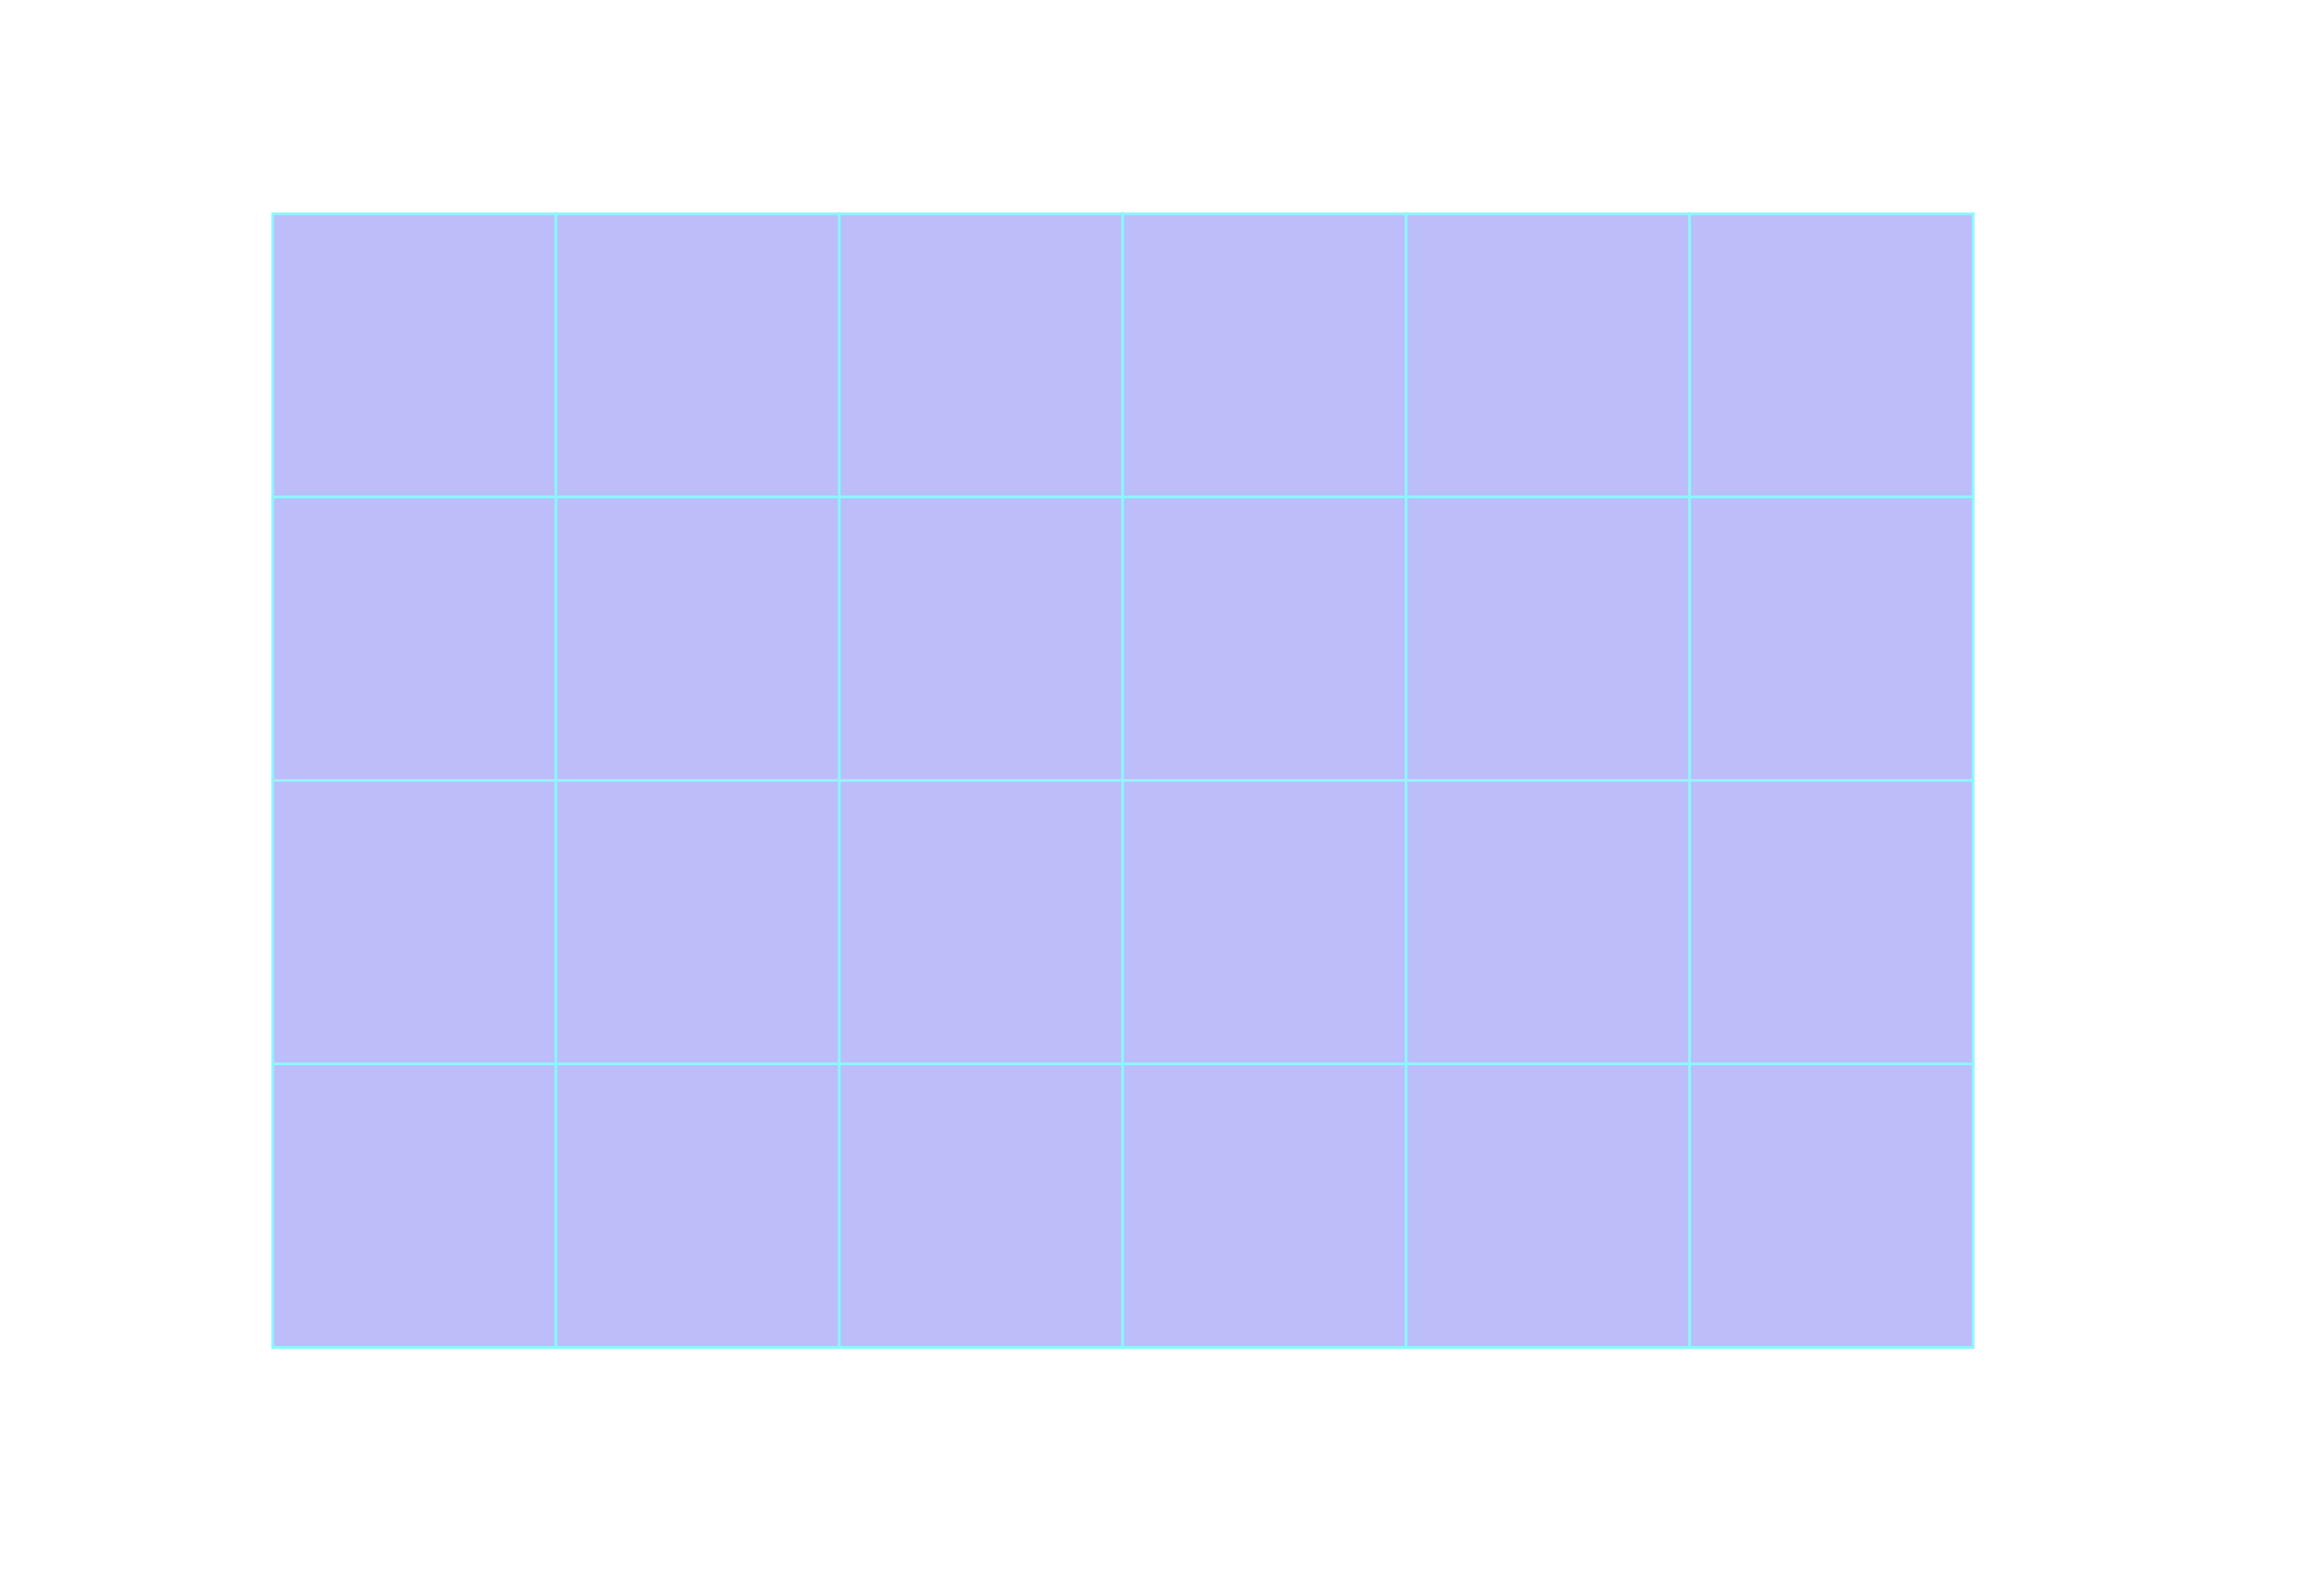 <?xml version="1.0" encoding="UTF-8" standalone="no"?>
<!-- Created with Inkscape (http://www.inkscape.org/) -->

<svg
   xmlns:dc="http://purl.org/dc/elements/1.1/"
   xmlns:cc="http://creativecommons.org/ns#"
   xmlns:rdf="http://www.w3.org/1999/02/22-rdf-syntax-ns#"
   xmlns:svg="http://www.w3.org/2000/svg"
   xmlns="http://www.w3.org/2000/svg"
   xmlns:sodipodi="http://sodipodi.sourceforge.net/DTD/sodipodi-0.dtd"
   xmlns:inkscape="http://www.inkscape.org/namespaces/inkscape"
   width="168.758mm"
   height="114.106mm"
   viewBox="0 0 168.758 114.106"
   version="1.1"
   id="svg8"
   inkscape:version="0.92.3 (2405546, 2018-03-11)"
   sodipodi:docname="pixel_area.svg"
   style="enable-background:new">
  <sodipodi:namedview
     id="base"
     pagecolor="#000000"
     bordercolor="#666666"
     borderopacity="1.0"
     inkscape:pageopacity="0.71764706"
     inkscape:pageshadow="2"
     inkscape:zoom="0.98994949"
     inkscape:cx="310.34803"
     inkscape:cy="184.47257"
     inkscape:document-units="mm"
     inkscape:current-layer="layer7"
     showgrid="false"
     inkscape:object-nodes="true"
     inkscape:snap-intersection-paths="true"
     inkscape:window-width="1853"
     inkscape:window-height="1025"
     inkscape:window-x="67"
     inkscape:window-y="27"
     inkscape:window-maximized="1"
     inkscape:snap-grids="false"
     inkscape:snap-midpoints="true"
     inkscape:snap-object-midpoints="true"
     fit-margin-top="2"
     fit-margin-left="2"
     fit-margin-right="2"
     fit-margin-bottom="2" />
  <defs
     id="defs2">
    <marker
       inkscape:stockid="TriangleOutL"
       orient="auto"
       refY="0"
       refX="0"
       id="marker4628"
       style="overflow:visible"
       inkscape:isstock="true">
      <path
         id="path4626"
         d="M 5.77,0 -2.88,5 V -5 Z"
         style="fill:#c8c8c8;fill-opacity:1;fill-rule:evenodd;stroke:#c8c8c8;stroke-width:1pt;stroke-opacity:1"
         transform="scale(0.8)"
         inkscape:connector-curvature="0" />
    </marker>
    <marker
       inkscape:stockid="TriangleOutM"
       orient="auto"
       refY="0"
       refX="0"
       id="TriangleOutM"
       style="overflow:visible"
       inkscape:isstock="true">
      <path
         id="path4420"
         d="M 5.77,0 -2.88,5 V -5 Z"
         style="fill:#ffffff;fill-opacity:1;fill-rule:evenodd;stroke:#ffffff;stroke-width:1pt;stroke-opacity:1"
         transform="scale(0.4)"
         inkscape:connector-curvature="0" />
    </marker>
    <marker
       style="overflow:visible"
       id="DistanceStart"
       refX="0"
       refY="0"
       orient="auto"
       inkscape:stockid="DistanceStart"
       inkscape:isstock="true">
      <g
         id="g2300"
         style="fill:#ffffff;fill-opacity:1;stroke:#ffffff;stroke-opacity:1">
        <path
           style="fill:#ffffff;fill-opacity:1;stroke:#ffffff;stroke-width:1.15;stroke-linecap:square;stroke-opacity:1"
           d="M 0,0 H 2"
           id="path2306"
           inkscape:connector-curvature="0" />
        <path
           style="fill:#ffffff;fill-opacity:1;fill-rule:evenodd;stroke:#ffffff;stroke-opacity:1"
           d="M 0,0 13,4 9,0 13,-4 Z"
           id="path2302"
           inkscape:connector-curvature="0" />
        <path
           style="fill:#ffffff;fill-opacity:1;stroke:#ffffff;stroke-width:1;stroke-linecap:square;stroke-opacity:1"
           d="M 0,-4 V 40"
           id="path2304"
           inkscape:connector-curvature="0" />
      </g>
    </marker>
    <marker
       inkscape:stockid="TriangleOutL"
       orient="auto"
       refY="0"
       refX="0"
       id="TriangleOutL"
       style="overflow:visible"
       inkscape:isstock="true">
      <path
         id="path4417"
         d="M 5.77,0 -2.88,5 V -5 Z"
         style="fill:#ffffff;fill-opacity:1;fill-rule:evenodd;stroke:#ffffff;stroke-width:1pt;stroke-opacity:1"
         transform="scale(0.8)"
         inkscape:connector-curvature="0" />
    </marker>
    <filter
       inkscape:collect="always"
       style="color-interpolation-filters:sRGB"
       id="filter4151">
      <feBlend
         inkscape:collect="always"
         mode="multiply"
         in2="BackgroundImage"
         id="feBlend4153" />
    </filter>
    <marker
       inkscape:stockid="TriangleOutL"
       orient="auto"
       refY="0"
       refX="0"
       id="marker4628-7"
       style="overflow:visible"
       inkscape:isstock="true">
      <path
         inkscape:connector-curvature="0"
         id="path4626-1"
         d="M 5.77,0 -2.88,5 V -5 Z"
         style="fill:#c8c8c8;fill-opacity:1;fill-rule:evenodd;stroke:#c8c8c8;stroke-width:1pt;stroke-opacity:1"
         transform="scale(0.8)" />
    </marker>
    <marker
       inkscape:stockid="TriangleOutL"
       orient="auto"
       refY="0"
       refX="0"
       id="marker4628-2"
       style="overflow:visible"
       inkscape:isstock="true">
      <path
         inkscape:connector-curvature="0"
         id="path4626-7"
         d="M 5.77,0 -2.88,5 V -5 Z"
         style="fill:#c8c8c8;fill-opacity:1;fill-rule:evenodd;stroke:#c8c8c8;stroke-width:1pt;stroke-opacity:1"
         transform="scale(0.8)" />
    </marker>
    <marker
       inkscape:stockid="TriangleOutL"
       orient="auto"
       refY="0"
       refX="0"
       id="marker4628-7-2"
       style="overflow:visible"
       inkscape:isstock="true">
      <path
         inkscape:connector-curvature="0"
         id="path4626-1-2"
         d="M 5.77,0 -2.88,5 V -5 Z"
         style="fill:#c8c8c8;fill-opacity:1;fill-rule:evenodd;stroke:#c8c8c8;stroke-width:1pt;stroke-opacity:1"
         transform="scale(0.8)" />
    </marker>
  </defs>
  <g
     inkscape:groupmode="layer"
     id="layer8"
     inkscape:label="ref coord"
     style="display:none"
     sodipodi:insensitive="true"
     transform="translate(1.893,-22.225)">
    <g
       transform="translate(-1.058,1.058)"
       style="display:inline"
       id="g6180">
      <g
         style="fill:#ffffff;fill-opacity:1;stroke:#fefefe;stroke-opacity:1"
         transform="translate(4.597,-8.339)"
         id="g5085">
        <path
           style="fill:#c8c8c8;fill-opacity:1;stroke:#c8c8c8;stroke-width:0.4;stroke-linecap:butt;stroke-linejoin:miter;stroke-miterlimit:4;stroke-dasharray:none;stroke-opacity:1;marker-end:url(#marker4628-2)"
           d="M 8.018,133.698 V 113.92"
           id="path4273"
           inkscape:connector-curvature="0" />
        <path
           style="display:inline;fill:#c8c8c8;fill-opacity:1;stroke:#c8c8c8;stroke-width:0.4;stroke-linecap:butt;stroke-linejoin:miter;stroke-miterlimit:4;stroke-dasharray:none;stroke-opacity:1;marker-end:url(#marker4628-7-2)"
           d="M 8.018,133.698 H 27.796"
           id="path4273-7"
           inkscape:connector-curvature="0" />
      </g>
      <g
         id="g5760"
         transform="matrix(0.378,0,0,0.378,-26.237,69.346)"
         style="fill:#ffffff;fill-opacity:1;stroke:#fffdfd;stroke-opacity:1">
        <g
           word-spacing="normal"
           letter-spacing="normal"
           font-size-adjust="none"
           font-stretch="normal"
           font-weight="normal"
           font-variant="normal"
           font-style="normal"
           stroke-miterlimit="10.433"
           xml:space="preserve"
           transform="matrix(0.3,0,0,-0.3,-52.5,222.75)"
           id="content"
           style="font-style:normal;font-variant:normal;font-weight:normal;font-stretch:normal;letter-spacing:normal;word-spacing:normal;text-anchor:start;fill:#ffffff;fill-opacity:1;fill-rule:evenodd;stroke:#fffdfd;stroke-linecap:butt;stroke-linejoin:miter;stroke-miterlimit:10.433;stroke-dasharray:none;stroke-dashoffset:0;stroke-opacity:1"><path
             id="path5757"
             d="m 485.27,434.54 0.69,0.71 c 1.5,1.5 3.14,3.18 6.53,3.43 0.55,0.05 1,0.05 1,0.96 0,0.39 -0.25,0.59 -0.66,0.59 -1.29,0 -2.73,-0.16 -4.08,-0.16 -1.64,0 -3.39,0.16 -4.98,0.16 -0.3,0 -0.95,0 -0.95,-0.95 0,-0.55 0.5,-0.6 0.75,-0.6 0.34,0 1.79,-0.09 1.79,-1.14 0,-0.86 -1.14,-2.14 -1.34,-2.39 l -11.56,-13.31 -5.49,14.8 c -0.29,0.7 -0.29,0.79 -0.29,0.84 0,1.2 2.43,1.2 2.93,1.2 0.71,0 1.21,0 1.21,1 0,0.55 -0.6,0.55 -0.75,0.55 -1.39,0 -4.88,-0.16 -6.28,-0.16 -1.24,0 -4.33,0.16 -5.58,0.16 -0.3,0 -0.94,0 -0.94,-1 0,-0.55 0.48,-0.55 1.14,-0.55 2.98,0 3.19,-0.45 3.64,-1.68 l 6.13,-16.41 c 0.04,-0.14 0.2,-0.69 0.2,-0.84 0,-0.14 -2,-8.18 -2.25,-9.07 -0.64,-2.73 -0.69,-2.89 -4.69,-2.93 -0.94,0 -1.34,0 -1.34,-1 0,-0.55 0.61,-0.55 0.7,-0.55 1.39,0 4.88,0.16 6.28,0.16 1.39,0 4.99,-0.16 6.38,-0.16 0.34,0 0.93,0 0.93,1 0,0.55 -0.43,0.55 -1.39,0.55 -0.09,0 -1.04,0 -1.89,0.09 -1.04,0.11 -1.34,0.2 -1.34,0.8 0,0.36 0.45,2.09 0.7,3.14 l 1.74,7.03 c 0.25,0.94 0.29,1.09 0.7,1.55 z"
             inkscape:connector-curvature="0"
             style="fill:#ffffff;fill-opacity:1;stroke:#fffdfd;stroke-width:0;stroke-opacity:1" /></g>      </g>
      <g
         transform="matrix(0.378,0,0,0.378,-2.144,94.607)"
         style="fill:#ffffff;fill-opacity:1"
         id="g5991">
        <g
           style="font-style:normal;font-variant:normal;font-weight:normal;font-stretch:normal;letter-spacing:normal;word-spacing:normal;text-anchor:start;fill:#ffffff;fill-opacity:1;fill-rule:evenodd;stroke:#000000;stroke-linecap:butt;stroke-linejoin:miter;stroke-miterlimit:10.433;stroke-dasharray:none;stroke-dashoffset:0;stroke-opacity:1"
           id="g5989"
           transform="matrix(0.3,0,0,-0.3,-52.5,222.75)"
           xml:space="preserve"
           stroke-miterlimit="10.433"
           font-style="normal"
           font-variant="normal"
           font-weight="normal"
           font-stretch="normal"
           font-size-adjust="none"
           letter-spacing="normal"
           word-spacing="normal"><path
             inkscape:connector-curvature="0"
             style="fill:#ffffff;fill-opacity:1;stroke-width:0"
             d="m 479.68,426.68 -4.18,9.91 c -0.15,0.41 -0.25,0.59 -0.25,0.64 0,0.31 0.85,1.25 2.94,1.45 0.5,0.05 1,0.1 1,0.96 0,0.59 -0.61,0.59 -0.75,0.59 -2.05,0 -4.19,-0.16 -6.28,-0.16 -1.25,0 -4.33,0.16 -5.58,0.16 -0.29,0 -0.9,0 -0.9,-1 0,-0.55 0.5,-0.55 1.15,-0.55 2.99,0 3.28,-0.5 3.74,-1.59 l 5.87,-13.91 -10.51,-11.31 -0.64,-0.55 c -2.44,-2.64 -4.79,-3.43 -7.33,-3.57 -0.64,-0.05 -1.1,-0.05 -1.1,-1 0,-0.05 0,-0.55 0.66,-0.55 1.48,0 3.12,0.16 4.67,0.16 1.85,0 3.8,-0.16 5.58,-0.16 0.31,0 0.91,0 0.91,1 0,0.5 -0.5,0.55 -0.6,0.55 -0.45,0.04 -2,0.14 -2,1.54 0,0.8 0.75,1.6 1.35,2.24 l 5.07,5.39 4.49,4.87 5.03,-11.9 c 0.2,-0.55 0.25,-0.6 0.25,-0.71 0,-0.39 -0.94,-1.23 -2.89,-1.43 -0.55,-0.05 -0.99,-0.11 -0.99,-0.96 0,-0.59 0.55,-0.59 0.74,-0.59 1.41,0 4.89,0.16 6.28,0.16 1.25,0 4.28,-0.16 5.53,-0.16 0.35,0 0.95,0 0.95,0.95 0,0.6 -0.5,0.6 -0.9,0.6 -3.33,0.04 -3.44,0.2 -4.28,2.18 -1.94,4.64 -5.28,12.41 -6.42,15.39 3.39,3.5 8.6,9.43 10.2,10.82 1.45,1.2 3.34,2.39 6.33,2.54 0.65,0.05 1.09,0.05 1.09,1 0,0.05 0,0.55 -0.64,0.55 -1.5,0 -3.14,-0.16 -4.69,-0.16 -1.84,0 -3.73,0.16 -5.53,0.16 -0.3,0 -0.94,0 -0.94,-1 0,-0.34 0.25,-0.5 0.6,-0.55 0.45,-0.04 2,-0.15 2,-1.54 0,-0.71 -0.55,-1.35 -0.96,-1.8 z"
             id="path5987" /></g>      </g>
    </g>
  </g>
  <g
     style="display:inline"
     id="layer1"
     inkscape:groupmode="layer"
     inkscape:label="pixel area"
     sodipodi:insensitive="true"
     transform="translate(1.893,-22.225)">
    <g
       id="g1314">
      <rect
         style="fill:#3232f0;fill-opacity:0.322;stroke:#8df6ff;stroke-width:0.2;stroke-miterlimit:4;stroke-dasharray:none;stroke-opacity:1"
         id="rect10"
         width="20.58"
         height="20.58"
         x="17.907"
         y="37.749"
         ry="0" />
      <rect
         style="fill:#3232f0;fill-opacity:0.322;stroke:#8df6ff;stroke-width:0.2;stroke-miterlimit:4;stroke-dasharray:none;stroke-opacity:1"
         id="rect10-3"
         width="20.58"
         height="20.58"
         x="38.487"
         y="37.749"
         ry="0" />
      <rect
         style="fill:#3232f0;fill-opacity:0.322;stroke:#8df6ff;stroke-width:0.2;stroke-miterlimit:4;stroke-dasharray:none;stroke-opacity:1"
         id="rect10-6"
         width="20.58"
         height="20.58"
         x="59.067"
         y="37.749"
         ry="0" />
      <rect
         style="fill:#3232f0;fill-opacity:0.322;stroke:#8df6ff;stroke-width:0.2;stroke-miterlimit:4;stroke-dasharray:none;stroke-opacity:1"
         id="rect10-3-7"
         width="20.58"
         height="20.58"
         x="79.646"
         y="37.749"
         ry="0" />
      <rect
         style="fill:#3232f0;fill-opacity:0.322;stroke:#8df6ff;stroke-width:0.2;stroke-miterlimit:4;stroke-dasharray:none;stroke-opacity:1"
         id="rect10-5"
         width="20.58"
         height="20.58"
         x="100.226"
         y="37.749"
         ry="0" />
      <rect
         style="fill:#3232f0;fill-opacity:0.322;stroke:#8df6ff;stroke-width:0.2;stroke-miterlimit:4;stroke-dasharray:none;stroke-opacity:1"
         id="rect10-3-3"
         width="20.58"
         height="20.58"
         x="120.806"
         y="37.749"
         ry="0" />
      <rect
         style="fill:#3232f0;fill-opacity:0.322;stroke:#8df6ff;stroke-width:0.2;stroke-miterlimit:4;stroke-dasharray:none;stroke-opacity:1"
         id="rect10-56"
         width="20.58"
         height="20.58"
         x="17.907"
         y="58.328"
         ry="0" />
      <rect
         style="fill:#3232f0;fill-opacity:0.322;stroke:#8df6ff;stroke-width:0.2;stroke-miterlimit:4;stroke-dasharray:none;stroke-opacity:1"
         id="rect10-3-2"
         width="20.58"
         height="20.58"
         x="38.487"
         y="58.328"
         ry="0" />
      <rect
         style="fill:#3232f0;fill-opacity:0.322;stroke:#8df6ff;stroke-width:0.2;stroke-miterlimit:4;stroke-dasharray:none;stroke-opacity:1"
         id="rect10-6-9"
         width="20.58"
         height="20.58"
         x="59.067"
         y="58.328"
         ry="0" />
      <rect
         style="fill:#3232f0;fill-opacity:0.322;stroke:#8df6ff;stroke-width:0.2;stroke-miterlimit:4;stroke-dasharray:none;stroke-opacity:1"
         id="rect10-3-7-1"
         width="20.58"
         height="20.58"
         x="79.646"
         y="58.328"
         ry="0" />
      <rect
         style="fill:#3232f0;fill-opacity:0.322;stroke:#8df6ff;stroke-width:0.2;stroke-miterlimit:4;stroke-dasharray:none;stroke-opacity:1"
         id="rect10-5-2"
         width="20.58"
         height="20.58"
         x="100.226"
         y="58.328"
         ry="0" />
      <rect
         style="fill:#3232f0;fill-opacity:0.322;stroke:#8df6ff;stroke-width:0.2;stroke-miterlimit:4;stroke-dasharray:none;stroke-opacity:1"
         id="rect10-3-3-7"
         width="20.58"
         height="20.58"
         x="120.806"
         y="58.328"
         ry="0" />
      <rect
         style="fill:#3232f0;fill-opacity:0.322;stroke:#8df6ff;stroke-width:0.2;stroke-miterlimit:4;stroke-dasharray:none;stroke-opacity:1"
         id="rect10-0"
         width="20.58"
         height="20.58"
         x="17.907"
         y="78.908"
         ry="0" />
      <rect
         style="fill:#3232f0;fill-opacity:0.322;stroke:#8df6ff;stroke-width:0.2;stroke-miterlimit:4;stroke-dasharray:none;stroke-opacity:1"
         id="rect10-3-9"
         width="20.58"
         height="20.58"
         x="38.487"
         y="78.908"
         ry="0" />
      <rect
         style="fill:#3232f0;fill-opacity:0.322;stroke:#8df6ff;stroke-width:0.2;stroke-miterlimit:4;stroke-dasharray:none;stroke-opacity:1"
         id="rect10-6-3"
         width="20.58"
         height="20.58"
         x="59.067"
         y="78.908"
         ry="0" />
      <rect
         style="fill:#3232f0;fill-opacity:0.322;stroke:#8df6ff;stroke-width:0.2;stroke-miterlimit:4;stroke-dasharray:none;stroke-opacity:1"
         id="rect10-3-7-6"
         width="20.58"
         height="20.58"
         x="79.646"
         y="78.908"
         ry="0" />
      <rect
         style="fill:#3232f0;fill-opacity:0.322;stroke:#8df6ff;stroke-width:0.2;stroke-miterlimit:4;stroke-dasharray:none;stroke-opacity:1"
         id="rect10-5-0"
         width="20.58"
         height="20.58"
         x="100.226"
         y="78.908"
         ry="0" />
      <rect
         style="fill:#3232f0;fill-opacity:0.322;stroke:#8df6ff;stroke-width:0.2;stroke-miterlimit:4;stroke-dasharray:none;stroke-opacity:1"
         id="rect10-3-3-6"
         width="20.58"
         height="20.58"
         x="120.806"
         y="78.908"
         ry="0" />
      <rect
         style="fill:#3232f0;fill-opacity:0.322;stroke:#8df6ff;stroke-width:0.2;stroke-miterlimit:4;stroke-dasharray:none;stroke-opacity:1"
         id="rect10-2"
         width="20.58"
         height="20.58"
         x="17.907"
         y="99.488"
         ry="0" />
      <rect
         style="fill:#3232f0;fill-opacity:0.322;stroke:#8df6ff;stroke-width:0.2;stroke-miterlimit:4;stroke-dasharray:none;stroke-opacity:1"
         id="rect10-3-6"
         width="20.58"
         height="20.58"
         x="38.487"
         y="99.488"
         ry="0" />
      <rect
         style="fill:#3232f0;fill-opacity:0.322;stroke:#8df6ff;stroke-width:0.2;stroke-miterlimit:4;stroke-dasharray:none;stroke-opacity:1"
         id="rect10-6-1"
         width="20.58"
         height="20.58"
         x="59.067"
         y="99.488"
         ry="0" />
      <rect
         style="fill:#3232f0;fill-opacity:0.322;stroke:#8df6ff;stroke-width:0.2;stroke-miterlimit:4;stroke-dasharray:none;stroke-opacity:1"
         id="rect10-3-7-8"
         width="20.58"
         height="20.58"
         x="79.646"
         y="99.488"
         ry="0" />
      <rect
         style="fill:#3232f0;fill-opacity:0.322;stroke:#8df6ff;stroke-width:0.2;stroke-miterlimit:4;stroke-dasharray:none;stroke-opacity:1"
         id="rect10-5-7"
         width="20.58"
         height="20.58"
         x="100.226"
         y="99.488"
         ry="0" />
      <rect
         style="fill:#3232f0;fill-opacity:0.322;stroke:#8df6ff;stroke-width:0.2;stroke-miterlimit:4;stroke-dasharray:none;stroke-opacity:1"
         id="rect10-3-3-9"
         width="20.58"
         height="20.58"
         x="120.806"
         y="99.488"
         ry="0" />
    </g>
  </g>
  <g
     style="display:none;opacity:0.98;filter:url(#filter4151)"
     inkscape:label="grid lines"
     id="layer3"
     inkscape:groupmode="layer"
     sodipodi:insensitive="true"
     transform="translate(1.893,-22.225)">
    <g
       id="g1512">
      <path
         style="fill:none;stroke:#f8f8f8;stroke-width:0.1;stroke-linecap:butt;stroke-linejoin:miter;stroke-miterlimit:4;stroke-dasharray:none;stroke-opacity:1"
         d="M 28.197,33.339 V 124.478"
         id="path1209"
         inkscape:connector-curvature="0" />
      <path
         style="fill:none;stroke:#f8f8f8;stroke-width:0.1;stroke-linecap:butt;stroke-linejoin:miter;stroke-miterlimit:4;stroke-dasharray:none;stroke-opacity:1"
         d="M 48.777,33.339 V 124.478"
         id="path1209-7"
         inkscape:connector-curvature="0" />
      <path
         style="fill:none;stroke:#f8f8f8;stroke-width:0.1;stroke-linecap:butt;stroke-linejoin:miter;stroke-miterlimit:4;stroke-dasharray:none;stroke-opacity:1"
         d="M 69.356,33.339 V 124.478"
         id="path1209-8"
         inkscape:connector-curvature="0" />
      <path
         style="fill:none;stroke:#f8f8f8;stroke-width:0.1;stroke-linecap:butt;stroke-linejoin:miter;stroke-miterlimit:4;stroke-dasharray:none;stroke-opacity:1"
         d="M 89.936,33.339 V 124.478"
         id="path1209-6"
         inkscape:connector-curvature="0" />
      <path
         style="fill:none;stroke:#f8f8f8;stroke-width:0.1;stroke-linecap:butt;stroke-linejoin:miter;stroke-miterlimit:4;stroke-dasharray:none;stroke-opacity:1"
         d="M 110.516,33.339 V 124.478"
         id="path1209-88"
         inkscape:connector-curvature="0" />
      <path
         style="fill:none;stroke:#f8f8f8;stroke-width:0.1;stroke-linecap:butt;stroke-linejoin:miter;stroke-miterlimit:4;stroke-dasharray:none;stroke-opacity:1"
         d="M 131.096,33.339 V 124.478"
         id="path1209-4"
         inkscape:connector-curvature="0" />
      <path
         inkscape:connector-curvature="0"
         id="path1209-3"
         d="M 145.929,48.038 H 13.363"
         style="display:inline;fill:none;stroke:#f8f8f8;stroke-width:0.1;stroke-linecap:butt;stroke-linejoin:miter;stroke-miterlimit:4;stroke-dasharray:none;stroke-opacity:1"
         sodipodi:nodetypes="cc" />
      <path
         inkscape:connector-curvature="0"
         id="path1209-3-1"
         d="M 145.929,68.618 H 13.363"
         style="display:inline;fill:none;stroke:#f8f8f8;stroke-width:0.1;stroke-linecap:butt;stroke-linejoin:miter;stroke-miterlimit:4;stroke-dasharray:none;stroke-opacity:1"
         sodipodi:nodetypes="cc" />
      <path
         inkscape:connector-curvature="0"
         id="path1209-3-1-4"
         d="M 145.929,89.198 H 13.363"
         style="display:inline;fill:none;stroke:#f8f8f8;stroke-width:0.1;stroke-linecap:butt;stroke-linejoin:miter;stroke-miterlimit:4;stroke-dasharray:none;stroke-opacity:1"
         sodipodi:nodetypes="cc" />
      <path
         inkscape:connector-curvature="0"
         id="path1209-3-1-4-9"
         d="M 145.929,109.778 H 13.363"
         style="display:inline;fill:none;stroke:#f8f8f8;stroke-width:0.1;stroke-linecap:butt;stroke-linejoin:miter;stroke-miterlimit:4;stroke-dasharray:none;stroke-opacity:1"
         sodipodi:nodetypes="cc" />
    </g>
  </g>
  <g
     style="display:none"
     inkscape:label="pixel center"
     id="layer2"
     inkscape:groupmode="layer"
     sodipodi:insensitive="true"
     transform="translate(1.893,-22.225)">
    <circle
       r="3.207"
       cy="48.038"
       cx="28.197"
       id="path927"
       style="fill:#ffffff;fill-opacity:0.23;stroke:#ffffff;stroke-width:0.4;stroke-miterlimit:4;stroke-dasharray:none;stroke-opacity:0.184" />
    <circle
       r="3.207"
       cy="68.618"
       cx="28.197"
       id="path927-22"
       style="display:inline;fill:#ffffff;fill-opacity:0.23;stroke:#ffffff;stroke-width:0.4;stroke-miterlimit:4;stroke-dasharray:none;stroke-opacity:0.184" />
    <circle
       r="3.207"
       cy="89.198"
       cx="28.197"
       id="path927-22-1"
       style="display:inline;fill:#ffffff;fill-opacity:0.23;stroke:#ffffff;stroke-width:0.4;stroke-miterlimit:4;stroke-dasharray:none;stroke-opacity:0.184" />
    <circle
       r="3.207"
       cy="109.778"
       cx="28.197"
       id="path927-2-8-7"
       style="display:inline;fill:#ffffff;fill-opacity:0.23;stroke:#ffffff;stroke-width:0.4;stroke-miterlimit:4;stroke-dasharray:none;stroke-opacity:0.184" />
    <circle
       r="3.207"
       cy="48.038"
       cx="48.777"
       id="path927-6"
       style="fill:#ffffff;fill-opacity:0.23;stroke:#ffffff;stroke-width:0.4;stroke-miterlimit:4;stroke-dasharray:none;stroke-opacity:0.184" />
    <circle
       r="3.207"
       cy="68.618"
       cx="48.777"
       id="path927-22-10"
       style="display:inline;fill:#ffffff;fill-opacity:0.23;stroke:#ffffff;stroke-width:0.4;stroke-miterlimit:4;stroke-dasharray:none;stroke-opacity:0.184" />
    <circle
       r="3.207"
       cy="89.198"
       cx="48.777"
       id="path927-22-1-6"
       style="display:inline;fill:#ffffff;fill-opacity:0.23;stroke:#ffffff;stroke-width:0.4;stroke-miterlimit:4;stroke-dasharray:none;stroke-opacity:0.184" />
    <circle
       r="3.207"
       cy="109.778"
       cx="48.777"
       id="path927-2-8-7-3"
       style="display:inline;fill:#ffffff;fill-opacity:0.23;stroke:#ffffff;stroke-width:0.4;stroke-miterlimit:4;stroke-dasharray:none;stroke-opacity:0.184" />
    <circle
       r="3.207"
       cy="48.038"
       cx="69.356"
       id="path927-0"
       style="fill:#ffffff;fill-opacity:0.23;stroke:#ffffff;stroke-width:0.4;stroke-miterlimit:4;stroke-dasharray:none;stroke-opacity:0.184" />
    <circle
       r="3.207"
       cy="68.618"
       cx="69.356"
       id="path927-22-6"
       style="display:inline;fill:#ffffff;fill-opacity:0.23;stroke:#ffffff;stroke-width:0.4;stroke-miterlimit:4;stroke-dasharray:none;stroke-opacity:0.184" />
    <circle
       r="3.207"
       cy="89.198"
       cx="69.356"
       id="path927-22-1-1"
       style="display:inline;fill:#ffffff;fill-opacity:0.23;stroke:#ffffff;stroke-width:0.4;stroke-miterlimit:4;stroke-dasharray:none;stroke-opacity:0.184" />
    <circle
       r="3.207"
       cy="109.778"
       cx="69.356"
       id="path927-2-8-7-5"
       style="display:inline;fill:#ffffff;fill-opacity:0.23;stroke:#ffffff;stroke-width:0.4;stroke-miterlimit:4;stroke-dasharray:none;stroke-opacity:0.184" />
    <circle
       r="3.207"
       cy="48.038"
       cx="89.936"
       id="path927-4"
       style="fill:#ffffff;fill-opacity:0.23;stroke:#ffffff;stroke-width:0.4;stroke-miterlimit:4;stroke-dasharray:none;stroke-opacity:0.184" />
    <circle
       r="3.207"
       cy="68.618"
       cx="89.936"
       id="path927-22-7"
       style="display:inline;fill:#ffffff;fill-opacity:0.23;stroke:#ffffff;stroke-width:0.4;stroke-miterlimit:4;stroke-dasharray:none;stroke-opacity:0.184" />
    <circle
       r="3.207"
       cy="89.198"
       cx="89.936"
       id="path927-22-1-65"
       style="display:inline;fill:#ffffff;fill-opacity:0.23;stroke:#ffffff;stroke-width:0.4;stroke-miterlimit:4;stroke-dasharray:none;stroke-opacity:0.184" />
    <circle
       r="3.207"
       cy="109.778"
       cx="89.936"
       id="path927-2-8-7-6"
       style="display:inline;fill:#ffffff;fill-opacity:0.23;stroke:#ffffff;stroke-width:0.4;stroke-miterlimit:4;stroke-dasharray:none;stroke-opacity:0.184" />
    <circle
       r="3.207"
       cy="48.038"
       cx="110.516"
       id="path927-3"
       style="fill:#ffffff;fill-opacity:0.23;stroke:#ffffff;stroke-width:0.4;stroke-miterlimit:4;stroke-dasharray:none;stroke-opacity:0.184" />
    <circle
       r="3.207"
       cy="68.618"
       cx="110.516"
       id="path927-22-74"
       style="display:inline;fill:#ffffff;fill-opacity:0.23;stroke:#ffffff;stroke-width:0.4;stroke-miterlimit:4;stroke-dasharray:none;stroke-opacity:0.184" />
    <circle
       r="3.207"
       cy="89.198"
       cx="110.516"
       id="path927-22-1-5"
       style="display:inline;fill:#ffffff;fill-opacity:0.23;stroke:#ffffff;stroke-width:0.4;stroke-miterlimit:4;stroke-dasharray:none;stroke-opacity:0.184" />
    <circle
       r="3.207"
       cy="109.778"
       cx="110.516"
       id="path927-2-8-7-2"
       style="display:inline;fill:#ffffff;fill-opacity:0.23;stroke:#ffffff;stroke-width:0.4;stroke-miterlimit:4;stroke-dasharray:none;stroke-opacity:0.184" />
    <circle
       r="3.207"
       cy="48.038"
       cx="131.096"
       id="path927-7"
       style="fill:#ffffff;fill-opacity:0.23;stroke:#ffffff;stroke-width:0.4;stroke-miterlimit:4;stroke-dasharray:none;stroke-opacity:0.184" />
    <circle
       r="3.207"
       cy="68.618"
       cx="131.096"
       id="path927-22-4"
       style="display:inline;fill:#ffffff;fill-opacity:0.23;stroke:#ffffff;stroke-width:0.4;stroke-miterlimit:4;stroke-dasharray:none;stroke-opacity:0.184" />
    <circle
       r="3.207"
       cy="89.198"
       cx="131.096"
       id="path927-22-1-4"
       style="display:inline;fill:#ffffff;fill-opacity:0.23;stroke:#ffffff;stroke-width:0.4;stroke-miterlimit:4;stroke-dasharray:none;stroke-opacity:0.184" />
    <circle
       r="3.207"
       cy="109.778"
       cx="131.096"
       id="path927-2-8-7-30"
       style="display:inline;fill:#ffffff;fill-opacity:0.23;stroke:#ffffff;stroke-width:0.4;stroke-miterlimit:4;stroke-dasharray:none;stroke-opacity:0.184" />
  </g>
  <g
     inkscape:groupmode="layer"
     id="layer5"
     inkscape:label="Delta x y"
     style="display:none"
     sodipodi:insensitive="true"
     transform="translate(1.893,-22.225)">
    <g
       style="fill:#ffad01;fill-opacity:1;stroke:none;stroke-opacity:1"
       id="g3863"
       transform="matrix(0.75,0,0,0.75,8.642,58.539)">
      <g
         word-spacing="normal"
         letter-spacing="normal"
         font-size-adjust="none"
         font-stretch="normal"
         font-weight="normal"
         font-variant="normal"
         font-style="normal"
         stroke-miterlimit="10.433"
         xml:space="preserve"
         transform="matrix(0.3,0,0,-0.3,-52.5,222.75)"
         id="g3861"
         style="font-style:normal;font-variant:normal;font-weight:normal;font-stretch:normal;letter-spacing:normal;word-spacing:normal;text-anchor:start;fill:#ffad01;fill-opacity:1;fill-rule:evenodd;stroke:none;stroke-linecap:butt;stroke-linejoin:miter;stroke-miterlimit:10.433;stroke-dasharray:none;stroke-dashoffset:0;stroke-opacity:1"><path
           id="path3857"
           d="m 477.54,440.98 -0.04,0.06 -0.03,0.06 -0.03,0.05 -0.02,0.05 -0.03,0.05 -0.03,0.05 -0.03,0.05 -0.02,0.04 -0.03,0.04 -0.03,0.04 -0.02,0.04 -0.03,0.03 -0.03,0.04 -0.03,0.03 -0.03,0.03 -0.03,0.03 -0.03,0.02 -0.04,0.03 -0.04,0.02 -0.03,0.02 -0.05,0.02 -0.04,0.01 -0.05,0.02 -0.04,0.01 -0.06,0.01 -0.05,0.01 -0.06,0.01 -0.06,0.01 h -0.07 l -0.07,0.01 h -0.07 -0.04 -0.04 c -0.85,0 -0.94,-0.25 -1.28,-0.89 l -0.32,-4.09 13.41,-26.91 h -26.86 l 13.45,26.91 0.32,4.09 -16.85,-33.78 c -0.25,-0.45 -0.25,-0.55 -0.25,-0.59 0,-0.41 0.3,-0.41 1.1,-0.41 h 34.58 c 0.79,0 1.09,0 1.09,0.41 0,0.04 0,0.14 -0.25,0.59 z"
           inkscape:connector-curvature="0"
           style="fill:#ffad01;fill-opacity:1;stroke:none;stroke-width:0;stroke-opacity:1" /><path
           id="path3859"
           d="m 513.68,421.25 0.03,0.13 0.04,0.15 0.04,0.16 0.04,0.18 0.06,0.19 0.06,0.21 0.06,0.22 0.07,0.22 0.08,0.23 0.09,0.24 0.1,0.25 0.1,0.24 0.11,0.25 0.12,0.25 0.13,0.25 0.14,0.25 0.14,0.24 0.16,0.24 0.17,0.23 0.18,0.22 0.18,0.22 0.2,0.2 0.21,0.19 0.22,0.18 0.23,0.16 0.25,0.14 0.12,0.07 0.13,0.06 0.14,0.05 0.13,0.05 0.14,0.05 0.14,0.04 0.15,0.03 0.15,0.03 0.15,0.02 0.16,0.02 0.15,0.01 h 0.17 c 0.25,0 1.43,0 2.48,-0.64 -1.39,-0.25 -2.39,-1.5 -2.39,-2.69 0,-0.79 0.55,-1.75 1.89,-1.75 1.1,0 2.69,0.89 2.69,2.89 0,2.6 -2.94,3.28 -4.63,3.28 -2.89,0 -4.64,-2.64 -5.23,-3.78 -1.25,3.28 -3.94,3.78 -5.38,3.78 -5.18,0 -8.03,-6.42 -8.03,-7.67 0,-0.5 0.5,-0.5 0.61,-0.5 0.39,0 0.55,0.11 0.64,0.55 1.69,5.28 4.99,6.53 6.68,6.53 0.95,0 2.68,-0.44 2.68,-3.33 0,-1.54 -0.84,-4.89 -2.68,-11.86 -0.8,-3.09 -2.54,-5.18 -4.74,-5.18 -0.3,0 -1.44,0 -2.48,0.65 1.25,0.24 2.34,1.28 2.34,2.69 0,1.34 -1.09,1.73 -1.84,1.73 -1.5,0 -2.75,-1.29 -2.75,-2.89 0,-2.28 2.5,-3.28 4.68,-3.28 3.3,0 5.08,3.49 5.24,3.78 0.59,-1.84 2.39,-3.78 5.37,-3.78 5.14,0 7.99,6.42 7.99,7.67 0,0.5 -0.46,0.5 -0.61,0.5 -0.44,0 -0.55,-0.2 -0.64,-0.54 -1.64,-5.33 -5.03,-6.53 -6.63,-6.53 -1.95,0 -2.75,1.59 -2.75,3.29 0,1.1 0.3,2.19 0.86,4.38 z"
           inkscape:connector-curvature="0"
           style="fill:#ffad01;fill-opacity:1;stroke:none;stroke-width:0;stroke-opacity:1" /></g>    </g>
    <g
       style="fill:#02df00;fill-opacity:1;stroke:#02df00;stroke-opacity:1"
       transform="matrix(0.75,0,0,0.75,86.913,16.38)"
       id="g4024">
      <g
         style="font-style:normal;font-variant:normal;font-weight:normal;font-stretch:normal;letter-spacing:normal;word-spacing:normal;text-anchor:start;fill:#02df00;fill-opacity:1;fill-rule:evenodd;stroke:#02df00;stroke-linecap:butt;stroke-linejoin:miter;stroke-miterlimit:10.433;stroke-dasharray:none;stroke-dashoffset:0;stroke-opacity:1"
         id="g5806"
         transform="matrix(0.3,0,0,-0.3,-52.5,222.75)"
         xml:space="preserve"
         stroke-miterlimit="10.433"
         font-style="normal"
         font-variant="normal"
         font-weight="normal"
         font-stretch="normal"
         font-size-adjust="none"
         letter-spacing="normal"
         word-spacing="normal"><path
           style="fill:#02df00;fill-opacity:1;stroke:#02df00;stroke-width:0;stroke-opacity:1"
           inkscape:connector-curvature="0"
           d="m 477.54,440.98 -0.04,0.06 -0.03,0.06 -0.03,0.05 -0.02,0.05 -0.03,0.05 -0.03,0.05 -0.03,0.05 -0.02,0.04 -0.03,0.04 -0.03,0.04 -0.02,0.04 -0.03,0.03 -0.03,0.04 -0.03,0.03 -0.03,0.03 -0.03,0.03 -0.03,0.02 -0.04,0.03 -0.04,0.02 -0.03,0.02 -0.05,0.02 -0.04,0.01 -0.05,0.02 -0.04,0.01 -0.06,0.01 -0.05,0.01 -0.06,0.01 -0.06,0.01 h -0.07 l -0.07,0.01 h -0.07 -0.04 -0.04 c -0.85,0 -0.94,-0.25 -1.28,-0.89 l -0.32,-4.09 13.41,-26.91 h -26.86 l 13.45,26.91 0.32,4.09 -16.85,-33.78 c -0.25,-0.45 -0.25,-0.55 -0.25,-0.59 0,-0.41 0.3,-0.41 1.1,-0.41 h 34.58 c 0.79,0 1.09,0 1.09,0.41 0,0.04 0,0.14 -0.25,0.59 z"
           id="path4019" /><path
           style="fill:#02df00;fill-opacity:1;stroke:#02df00;stroke-width:0;stroke-opacity:1"
           inkscape:connector-curvature="0"
           d="m 521.26,425.18 0.01,0.04 v 0.03 l 0.02,0.06 0.02,0.05 0.01,0.06 0.01,0.05 0.01,0.04 0.02,0.05 0.01,0.04 0.01,0.04 v 0.04 l 0.01,0.04 0.01,0.04 0.01,0.03 v 0.03 l 0.01,0.03 v 0.03 l 0.01,0.03 v 0.03 l 0.01,0.05 v 0.06 0.05 0.05 0.05 0.03 0.03 l 0.01,0.03 v 0.03 c 0,0.91 -0.69,1.35 -1.44,1.35 -0.5,0 -1.3,-0.3 -1.75,-1.05 -0.1,-0.25 -0.5,-1.78 -0.69,-2.69 -0.36,-1.29 -0.7,-2.64 -1,-3.98 l -2.25,-8.97 c -0.19,-0.75 -2.33,-4.23 -5.62,-4.23 -2.54,0 -3.1,2.18 -3.1,4.03 0,2.29 0.86,5.39 2.55,9.76 0.8,2.05 1,2.6 1,3.6 0,2.23 -1.6,4.07 -4.1,4.07 -4.73,0 -6.57,-7.21 -6.57,-7.67 0,-0.5 0.5,-0.5 0.61,-0.5 0.5,0 0.54,0.11 0.79,0.91 1.35,4.69 3.33,6.17 5.03,6.17 0.39,0 1.25,0 1.25,-1.59 0,-1.25 -0.5,-2.53 -0.86,-3.49 -1.98,-5.28 -2.89,-8.12 -2.89,-10.47 0,-4.42 3.14,-5.92 6.08,-5.92 1.96,0 3.64,0.85 5.03,2.24 -0.64,-2.58 -1.23,-5.03 -3.23,-7.68 -1.3,-1.68 -3.19,-3.14 -5.49,-3.14 -0.68,0 -2.93,0.16 -3.78,2.1 0.8,0 1.46,0 2.14,0.61 0.5,0.43 1,1.09 1,2.03 0,1.55 -1.34,1.75 -1.84,1.75 -1.14,0 -2.8,-0.8 -2.8,-3.24 0,-2.5 2.21,-4.34 5.28,-4.34 5.15,0 10.27,4.55 11.68,10.17 z"
           id="path4021" /></g>    </g>
    <path
       style="fill:none;stroke:#02df00;stroke-width:0.8;stroke-linecap:butt;stroke-linejoin:miter;stroke-miterlimit:4;stroke-dasharray:none;stroke-opacity:1"
       d="M 131.096,109.778 V 68.618"
       id="path4155"
       inkscape:connector-curvature="0"
       sodipodi:nodetypes="cc" />
    <path
       style="fill:none;stroke:#ffad01;stroke-width:0.8;stroke-linecap:butt;stroke-linejoin:miter;stroke-miterlimit:4;stroke-dasharray:none;stroke-opacity:1"
       d="M 131.096,109.778 H 28.197"
       id="path4155-9"
       inkscape:connector-curvature="0"
       sodipodi:nodetypes="cc" />
  </g>
  <g
     style="display:none"
     inkscape:label="math line"
     id="layer4"
     inkscape:groupmode="layer"
     sodipodi:insensitive="true"
     transform="translate(1.893,-22.225)">
    <path
       sodipodi:nodetypes="cc"
       inkscape:connector-curvature="0"
       id="path1669"
       d="M 28.197,109.778 131.096,68.618"
       style="fill:none;stroke:#6781ff;stroke-width:1;stroke-linecap:butt;stroke-linejoin:miter;stroke-miterlimit:4;stroke-dasharray:none;stroke-opacity:0.851" />
    <circle
       r="3.207"
       cy="68.618"
       cx="131.096"
       id="path927-2-8-7-20-8"
       style="display:inline;fill:#294eff;fill-opacity:0.851;stroke:#b0def9;stroke-width:0.4;stroke-miterlimit:4;stroke-dasharray:none;stroke-opacity:0.684" />
    <circle
       r="3.207"
       cy="109.778"
       cx="28.197"
       id="path927-2-8-7-20"
       style="display:inline;fill:#294eff;fill-opacity:0.851;stroke:#b0def9;stroke-width:0.4;stroke-miterlimit:4;stroke-dasharray:none;stroke-opacity:0.684" />
  </g>
  <g
     inkscape:groupmode="layer"
     id="layer6"
     inkscape:label="continuous raster"
     style="display:none"
     sodipodi:insensitive="true"
     transform="translate(1.893,-22.225)">
    <circle
       r="3.207"
       cy="101.546"
       cx="48.777"
       id="path927-2-8-7-20-8-2"
       style="display:inline;fill:#294eff;fill-opacity:0.851;stroke:#b0def9;stroke-width:0.4;stroke-miterlimit:4;stroke-dasharray:none;stroke-opacity:0.684" />
    <circle
       r="3.207"
       cy="93.314"
       cx="69.356"
       id="path927-2-8-7-20-8-2-6"
       style="display:inline;fill:#294eff;fill-opacity:0.851;stroke:#b0def9;stroke-width:0.4;stroke-miterlimit:4;stroke-dasharray:none;stroke-opacity:0.684" />
    <circle
       r="3.207"
       cy="85.082"
       cx="89.936"
       id="path927-2-8-7-20-8-2-64"
       style="display:inline;fill:#294eff;fill-opacity:0.851;stroke:#b0def9;stroke-width:0.4;stroke-miterlimit:4;stroke-dasharray:none;stroke-opacity:0.684" />
    <circle
       r="3.207"
       cy="76.85"
       cx="110.516"
       id="path927-2-8-7-20-8-2-9"
       style="display:inline;fill:#294eff;fill-opacity:0.851;stroke:#b0def9;stroke-width:0.4;stroke-miterlimit:4;stroke-dasharray:none;stroke-opacity:0.684" />
  </g>
  <g
     inkscape:groupmode="layer"
     id="layer7"
     inkscape:label="discrete raster"
     style="display:none"
     sodipodi:insensitive="true"
     transform="translate(1.893,-22.225)">
    <circle
       r="3.207"
       cy="109.778"
       cx="48.777"
       id="path927-2-8-7-20-8-2-9-5"
       style="display:inline;fill:#294eff;fill-opacity:0.851;stroke:#b0def9;stroke-width:0.4;stroke-miterlimit:4;stroke-dasharray:none;stroke-opacity:0.684" />
    <circle
       r="3.207"
       cy="89.198"
       cx="69.356"
       id="path927-2-8-7-20-8-2-9-0"
       style="display:inline;fill:#294eff;fill-opacity:0.851;stroke:#b0def9;stroke-width:0.4;stroke-miterlimit:4;stroke-dasharray:none;stroke-opacity:0.684" />
    <circle
       r="3.207"
       cy="89.198"
       cx="89.936"
       id="path927-2-8-7-20-8-2-9-4"
       style="display:inline;fill:#294eff;fill-opacity:0.851;stroke:#b0def9;stroke-width:0.4;stroke-miterlimit:4;stroke-dasharray:none;stroke-opacity:0.684" />
    <circle
       r="3.207"
       cy="68.618"
       cx="110.516"
       id="path927-2-8-7-20-8-2-9-8"
       style="display:inline;fill:#294eff;fill-opacity:0.851;stroke:#b0def9;stroke-width:0.4;stroke-miterlimit:4;stroke-dasharray:none;stroke-opacity:0.684" />
    <circle
       r="3.207"
       cy="68.618"
       cx="131.096"
       id="path927-2-8-7-20-8-2-9-8-6"
       style="display:inline;fill:#294eff;fill-opacity:0.851;stroke:#b0def9;stroke-width:0.4;stroke-miterlimit:4;stroke-dasharray:none;stroke-opacity:0.684" />
    <circle
       r="3.207"
       cy="109.778"
       cx="28.197"
       id="path927-2-8-7-20-8-2-9-8-1"
       style="display:inline;fill:#294eff;fill-opacity:0.851;stroke:#b0def9;stroke-width:0.4;stroke-miterlimit:4;stroke-dasharray:none;stroke-opacity:0.684" />
  </g>
</svg>
